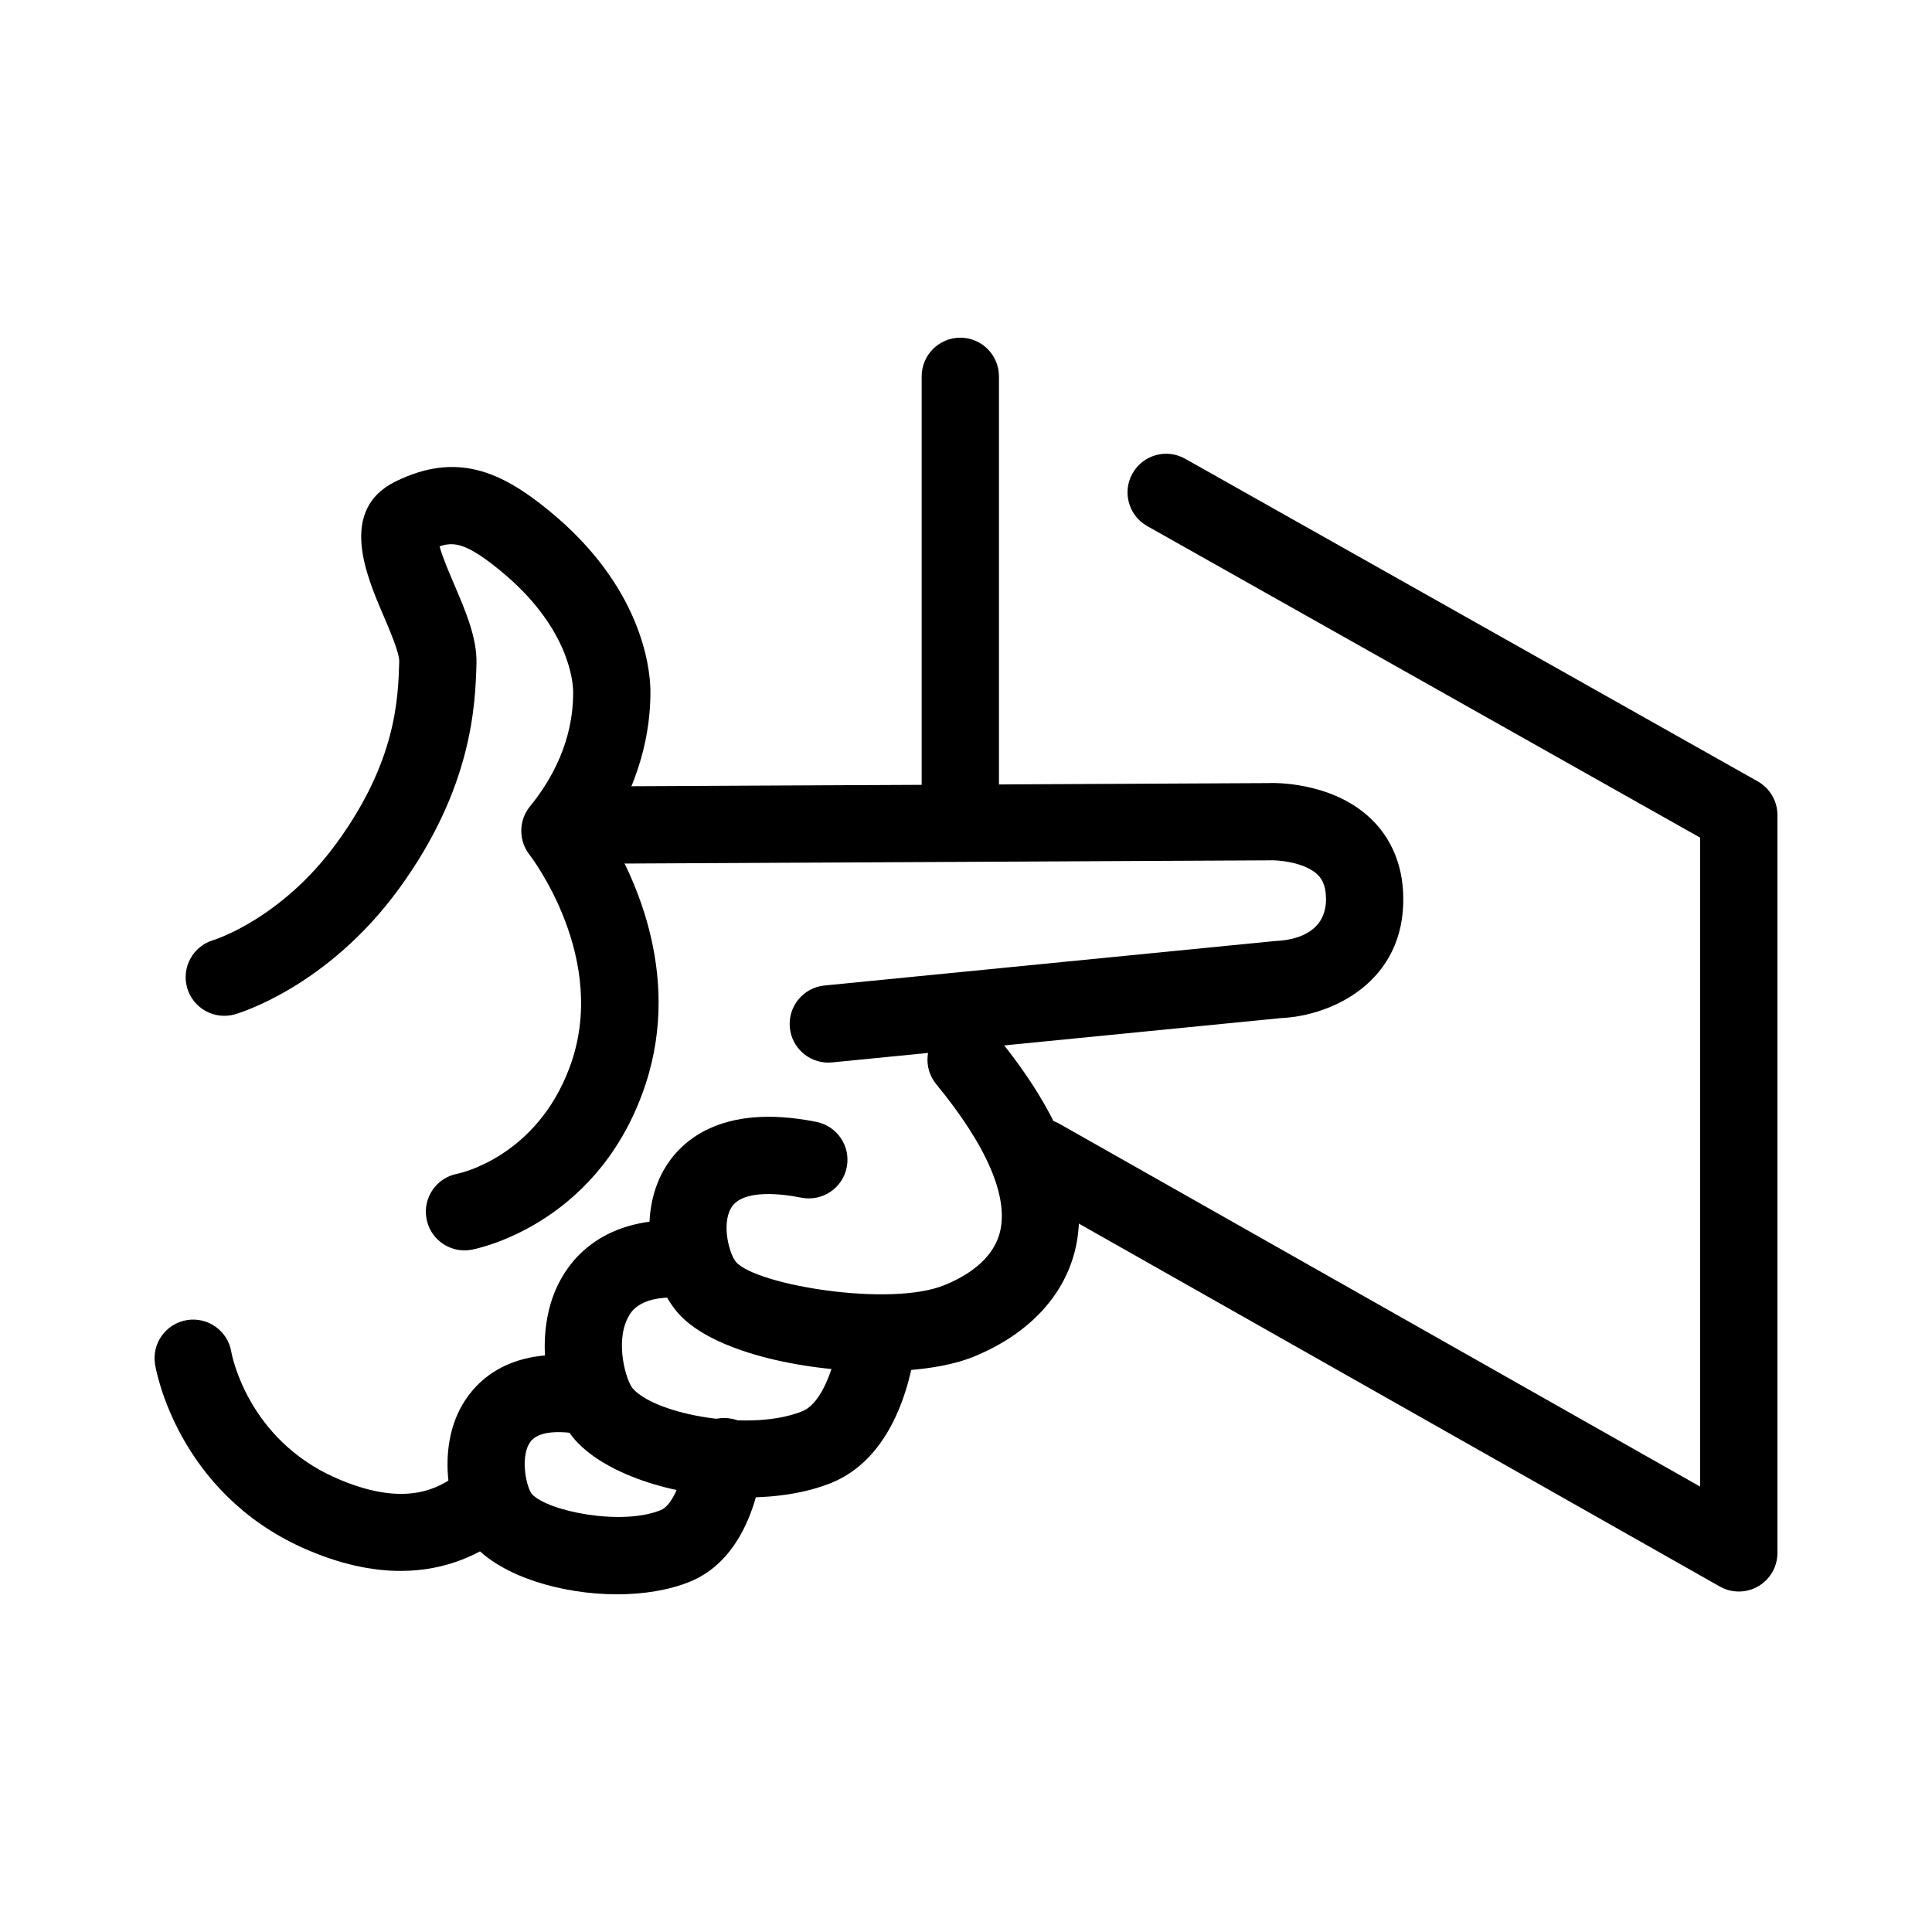 <svg xmlns="http://www.w3.org/2000/svg" xmlns:xlink="http://www.w3.org/1999/xlink" version="1.1" x="0px" y="0px" width="100px" height="100px" viewBox="0 0 100 100" enable-background="new 0 0 100 100" xml:space="preserve">
<g id="Captions">
</g>
<g id="Your_Icon">
	<path d="M42.871,55c-1.016,0-1.886-0.771-1.988-1.805c-0.108-1.098,0.694-2.078,1.794-2.186l23.29-2.299   c0.045-0.006,0.09-0.008,0.135-0.01c0.764-0.037,2.574-0.328,2.532-2.225c-0.015-0.729-0.267-1.045-0.455-1.221   c-0.705-0.658-2.141-0.748-2.467-0.723l-34.945,0.174c-0.003,0-0.007,0-0.01,0c-1.1,0-1.995-0.889-2-1.99   c-0.005-1.105,0.886-2.004,1.99-2.01l34.857-0.172c0.25-0.016,3.268-0.105,5.304,1.797c1.096,1.021,1.691,2.426,1.725,4.059   c0.099,4.439-3.706,6.195-6.334,6.307L43.07,54.99C43.003,54.996,42.937,55,42.871,55z"/>
	<g>
		<g>
			<path d="M49.706,44c-1.104,0-2-0.895-2-2V19.479c0-1.105,0.896-2,2-2s2,0.895,2,2V42C51.706,43.105,50.811,44,49.706,44z"/>
		</g>
		<g>
			<path d="M90,82.377c-0.34,0-0.68-0.086-0.985-0.26L52.86,61.646c-0.961-0.545-1.299-1.766-0.755-2.727     c0.545-0.961,1.764-1.301,2.726-0.754L88,76.947v-33.59L59.379,27.229c-0.963-0.541-1.303-1.762-0.761-2.723     c0.541-0.963,1.763-1.305,2.724-0.762l29.64,16.701C91.61,40.801,92,41.467,92,42.188v38.189c0,0.713-0.378,1.369-0.993,1.729     C90.696,82.287,90.348,82.377,90,82.377z"/>
		</g>
	</g>
	<g>
		<path d="M20.735,81.311c-1.456,0-3.132-0.334-5.041-1.184c-6.52-2.926-7.625-9.234-7.668-9.502c-0.179-1.09,0.56-2.119,1.65-2.297    c1.085-0.178,2.118,0.559,2.297,1.648c0.03,0.17,0.846,4.477,5.354,6.498c3.526,1.572,5.339,0.635,6.397-0.207    c0.864-0.689,2.122-0.543,2.81,0.32c0.688,0.865,0.544,2.123-0.321,2.811C24.97,80.387,23.159,81.311,20.735,81.311z"/>
	</g>
	<g>
		<path d="M24.039,64.719c-0.946,0-1.787-0.674-1.964-1.639c-0.2-1.086,0.519-2.129,1.604-2.328c0.15-0.031,4.088-0.881,5.806-5.51    c2.092-5.604-2.031-10.941-2.073-10.994c-0.579-0.736-0.574-1.781,0.018-2.508c1.892-2.316,2.259-4.533,2.235-5.984    c-0.012-0.525-0.25-3.346-3.776-6.225c-1.687-1.383-2.381-1.521-3.137-1.25c0.148,0.549,0.514,1.402,0.755,1.965    c0.587,1.369,1.193,2.785,1.155,4.109c-0.062,2.08-0.191,6.404-4.005,11.637c-3.713,5.1-8.306,6.455-8.5,6.51    c-1.063,0.301-2.169-0.314-2.471-1.375c-0.302-1.059,0.309-2.16,1.363-2.469c0.086-0.025,3.534-1.119,6.375-5.021    c3.086-4.232,3.183-7.467,3.24-9.398c0.013-0.441-0.497-1.629-0.833-2.416c-0.87-2.031-2.326-5.428,0.631-6.896    c3.173-1.562,5.477-0.527,7.96,1.51c4.759,3.887,5.215,8.057,5.242,9.244c0.026,1.537-0.257,4.375-2.237,7.371    c1.462,2.377,3.996,7.723,1.806,13.588c-2.528,6.812-8.574,8-8.83,8.047C24.281,64.707,24.159,64.719,24.039,64.719z"/>
	</g>
	<g>
		<path d="M45.416,70.979c-3.97,0-8.533-1.039-10.274-2.963c-1.49-1.648-2.16-5.039-0.783-7.461    c0.777-1.365,2.835-3.502,7.901-2.486c1.083,0.219,1.784,1.273,1.566,2.355c-0.218,1.082-1.267,1.781-2.355,1.566    c-0.896-0.18-3.046-0.488-3.635,0.543c-0.504,0.887-0.069,2.422,0.272,2.799c1.075,1.188,7.982,2.342,10.797,1.178    c1.102-0.451,2.489-1.293,2.85-2.73c0.46-1.832-0.679-4.48-3.294-7.66c-0.702-0.854-0.579-2.113,0.274-2.816    c0.854-0.699,2.113-0.578,2.815,0.275c3.504,4.26,4.878,8.02,4.084,11.176c-0.6,2.385-2.448,4.322-5.207,5.455    C49.169,70.729,47.364,70.979,45.416,70.979z"/>
	</g>
	<g>
		<path d="M38.603,77.508c-3.449,0-7.14-1.105-8.808-2.947c-1.517-1.682-2.246-5.439-0.872-8.15    c0.704-1.389,2.555-3.654,7.051-3.193c1.099,0.111,1.899,1.092,1.788,2.191s-1.101,1.912-2.192,1.787    c-2.433-0.244-2.917,0.705-3.077,1.02c-0.663,1.299-0.081,3.271,0.269,3.664c1.242,1.373,6.17,2.234,8.778,1.16    c1.003-0.412,1.713-2.352,1.896-4.053c0.118-1.098,1.101-1.895,2.203-1.773c1.098,0.117,1.893,1.104,1.775,2.201    c-0.146,1.359-0.892,5.9-4.35,7.324C41.786,77.264,40.221,77.508,38.603,77.508z"/>
	</g>
	<g>
		<path d="M31.938,82.521c-2.889,0-5.951-0.939-7.388-2.52c-1.312-1.451-1.945-4.693-0.76-7.029    c0.615-1.213,2.225-3.186,6.089-2.793c1.099,0.113,1.898,1.096,1.785,2.195c-0.113,1.098-1.096,1.908-2.194,1.783    c-1.108-0.111-1.81,0.082-2.088,0.578c-0.449,0.803-0.13,2.234,0.145,2.594c0.813,0.895,4.653,1.666,6.683,0.83    c0.584-0.238,1.154-1.541,1.299-2.965c0.112-1.098,1.088-1.912,2.193-1.785c1.099,0.111,1.898,1.094,1.787,2.191    c-0.118,1.156-0.737,5.02-3.76,6.26C34.629,82.312,33.303,82.521,31.938,82.521z"/>
	</g>
	<g>
		<path fill="#000000" stroke="#D9272E" stroke-width="4" stroke-linecap="round" stroke-linejoin="round" stroke-miterlimit="10" d="    M52.4,59.086"/>
	</g>
</g>
<g id="Layer_3">
</g>
</svg>